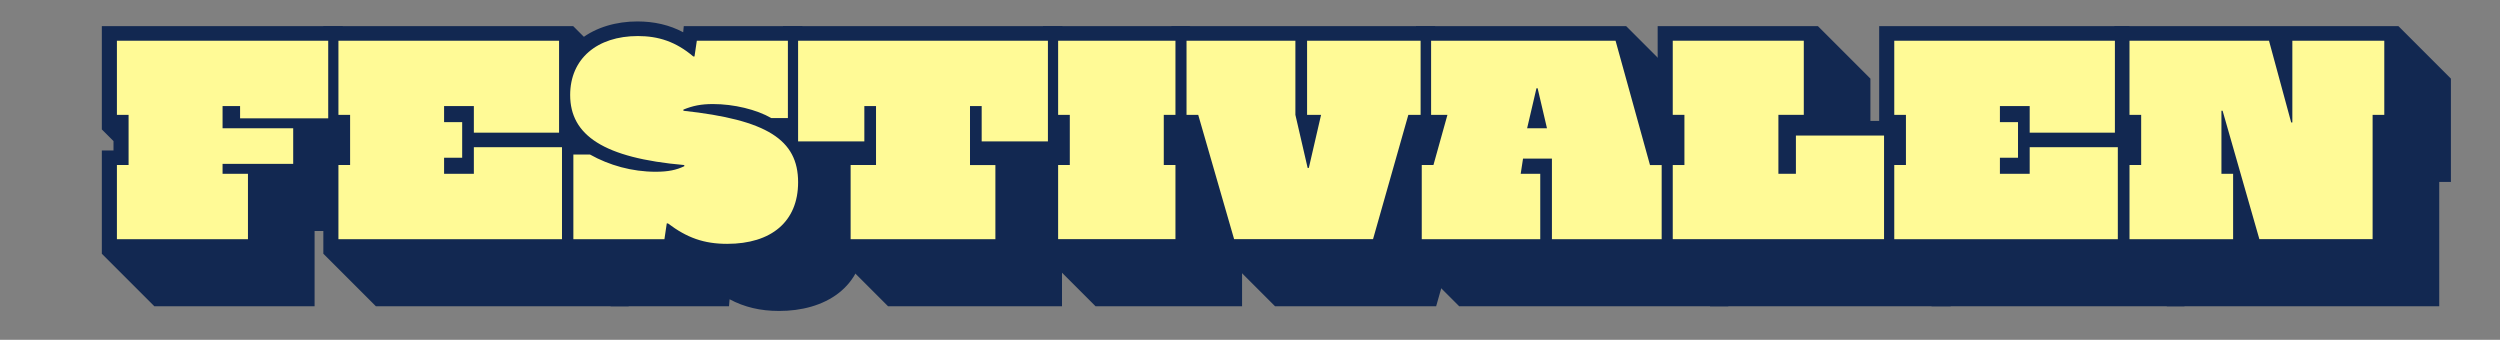 <?xml version="1.0" encoding="UTF-8"?><svg id="Layer_1" xmlns="http://www.w3.org/2000/svg" width="2310" height="314" viewBox="0 0 2310 314"><rect x="0" y="0" width="2310" height="314" fill="#808080" stroke="none"/><defs><style>.cls-1{fill:#122851;}.cls-2{fill:#fffa96;}</style></defs><g><path class="cls-1" d="M94.09,234.47v-95.46h10.79v-8.63l-10.79-10.79V24.13h222.21l48.54,48.54v98.7h-32.36v42.07h-41.8v69.57H142.63l-48.54-48.54Z"/><path class="cls-1" d="M298.77,234.47v-95.46h10.79v-8.63l-10.79-10.79V24.13h230.84l48.54,48.54v95.73l2.7,2.7v111.91h-233.53l-48.54-48.54Z"/><path class="cls-1" d="M674.14,276.54l-.54,6.47h-109.22l-48.54-48.54v-105.17h12.13c-9.17-10.52-15.1-24-15.1-41.53,0-46.92,37.75-67.96,76.05-67.96,15.64,0,29.66,3.24,42.34,9.98l.54-5.66h109.21l48.54,48.54v98.43h-8.09c10.52,10.79,17.53,25.35,17.53,45.84,0,49.89-38.02,70.38-79.01,70.38-17.53,0-32.09-3.51-45.84-10.79Z"/><path class="cls-1" d="M772.03,234.47v-41.8l-48.54-48.54V24.13h257.8l48.54,48.54v120h-48.54v90.34h-160.72l-48.54-48.54Z"/><path class="cls-1" d="M963.76,234.47v-95.46h10.79v-8.63l-10.79-10.79V24.13h135.37l48.54,48.54v95.46h-10.79v8.63l10.79,10.79v95.46h-135.37l-48.54-48.54Z"/><path class="cls-1" d="M1129.61,234.47l-27.51-95.19-19.69-19.69V24.13h243.24l48.54,48.54v95.46h-14.56l-32.63,114.88h-148.86l-48.54-48.54Z"/><path class="cls-1" d="M1299.77,234.47v-95.46h14.02l2.97-11.06-8.36-8.36V24.13h194.16l48.54,48.54,26.43,95.46,19.42,19.42v95.46h-248.63l-48.54-48.54Z"/><path class="cls-1" d="M1531.68,234.47v-95.46h10.79v-8.63l-10.79-10.79V24.13h148.05l48.54,48.54v39.1h25.62l48.54,48.54v122.7h-222.21l-48.54-48.54Z"/><path class="cls-1" d="M1736.35,234.47v-95.46h10.79v-8.63l-10.79-10.79V24.13h230.84l48.54,48.54v95.73l2.7,2.7v111.91h-233.53l-48.54-48.54Z"/><path class="cls-1" d="M1953.71,234.47v-95.46h10.79v-8.63l-10.79-10.79V24.13h262.39l48.54,48.54v95.46h-10.79v114.88h-251.6l-48.54-48.54Z"/></g><g><path class="cls-2" d="M108.03,152.49h10.79v-46.38h-10.79V37.62h195.24V109.35h-81.44v-11.33h-16.18v20.5h65.26v32.9h-65.26v9.17h23.46v60.41H108.03v-68.5Z"/><path class="cls-2" d="M312.71,152.49h10.79v-46.38h-10.79V37.62h203.87V122.56h-78.74v-24.54h-27.51v14.83h16.72v32.9h-16.72v14.83h27.51v-24.54h81.44v84.95h-206.57v-68.5Z"/><path class="cls-2" d="M617.17,206.43h-1.08l-2.16,14.56h-84.14v-78.2h15.37c17.8,9.98,38.83,15.91,60.68,15.91,11.6,0,19.15-1.62,26.43-5.12v-1.08c-74.43-6.47-105.44-27.51-105.44-64.72,0-33.44,24.81-54.47,62.56-54.47,18.88,0,35.06,5.12,51.24,18.88h1.08l2.16-14.56h84.14V109.08h-15.37c-13.48-7.82-34.52-12.94-53.93-12.94-11.06,0-18.61,1.62-27.24,5.12v1.08c77.12,8.36,105.98,26.7,105.98,66.07,0,36.4-24.81,56.9-65.53,56.9-21.57,0-37.21-5.66-54.74-18.88Z"/><path class="cls-2" d="M785.98,152.49h23.46v-54.47h-10.79v32.63h-61.21V37.62h230.84v93.04h-61.21v-32.63h-10.79v54.47h23.46v68.5h-133.76v-68.5Z"/><path class="cls-2" d="M977.71,152.49h10.79v-46.38h-10.79V37.62h108.41V106.11h-10.79v46.38h10.79v68.5h-108.41v-68.5Z"/><path class="cls-2" d="M1107.14,106.11h-10.79V37.62h100.59V106.11l11.33,49.08h1.08l11.33-49.08h-12.94V37.62h104.9V106.11h-11.33l-32.63,114.88h-128.36l-33.17-114.88Z"/><path class="cls-2" d="M1313.71,152.49h10.79l12.94-46.38h-15.1V37.62h170.43l31.82,114.88h10.79v68.5h-101.4v-74.43h-26.7l-2.16,14.02h18.07v60.41h-109.49v-68.5Zm115.69-33.98l-8.63-36.95h-1.08l-8.63,36.95h18.34Z"/><path class="cls-2" d="M1545.62,152.49h10.79v-46.38h-10.79V37.62h121.08V106.11h-23.46v54.47h16.18v-35.33h81.44v95.73h-195.24v-68.5Z"/><path class="cls-2" d="M1750.3,152.49h10.79v-46.38h-10.79V37.62h203.87V122.56h-78.74v-24.54h-27.51v14.83h16.72v32.9h-16.72v14.83h27.51v-24.54h81.44v84.95h-206.57v-68.5Z"/><path class="cls-2" d="M1967.65,152.49h10.79v-46.38h-10.79V37.62h128.9l20.5,75.51h1.08V37.62h84.95V106.11h-10.79v114.88h-104.63l-33.98-118.65h-1.08v58.25h10.79v60.41h-95.73v-68.5Z"/></g></svg>